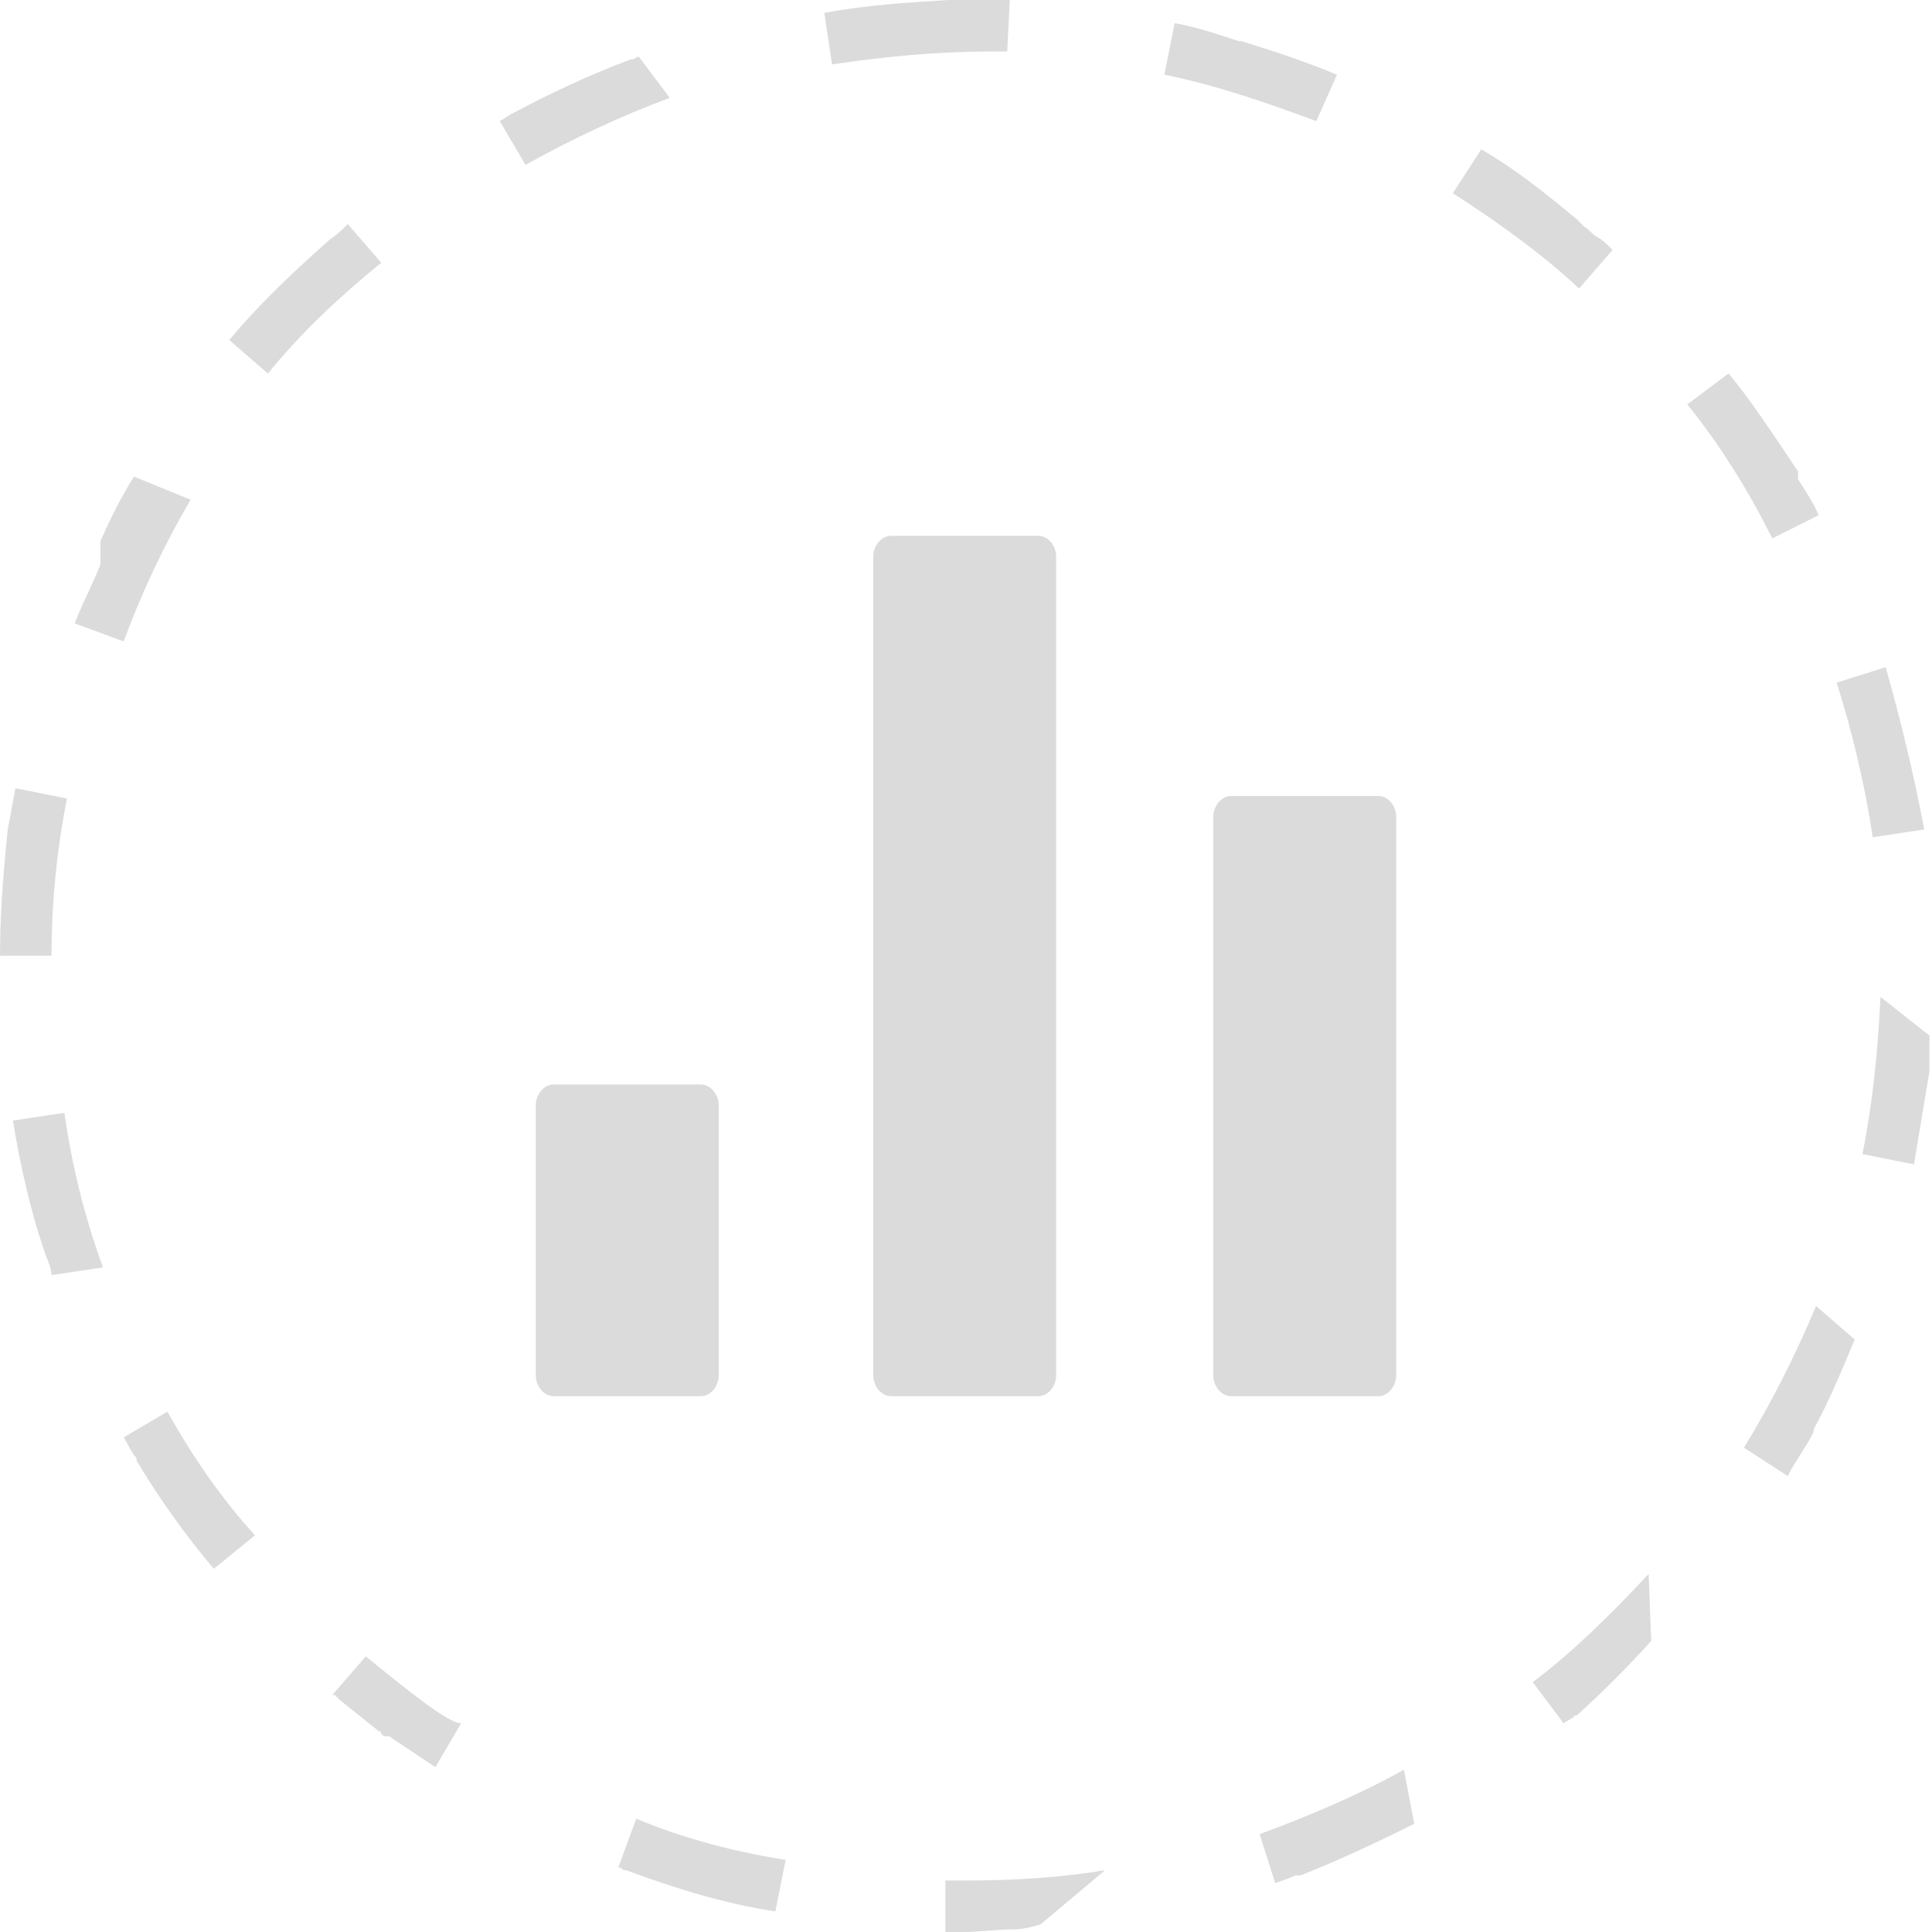 <svg xmlns="http://www.w3.org/2000/svg" id="Layer_1" x="0" y="0" version="1.1" viewBox="0 0 75 75" xml:space="preserve"><style>.st0,.st1{fill:#dbdbdb}.st1{fill-rule:evenodd;clip-rule:evenodd}</style><path d="M37.5 0c-.1 0-.1 0 0 0-.1 0-.1 0 0 0-.1 0-.1 0 0 0-.1 0-.1 0 0 0-.1 0-.1 0 0 0-.1 0-.1 0 0 0h-.1-.1-.1-.1H36.8c-1.6.1-3.2.2-4.8.5l.3 2c2-.3 4.1-.5 6.1-.5V0h-.9zM24.8 2.2c-.1 0-.2.1-.2.1h-.1c-1.6.6-3.1 1.3-4.6 2.1-.2.1-.3.2-.5.3l1 1.7c1.8-1 3.7-1.9 5.6-2.6l-1.2-1.6zM13.5 8.7c-.2.2-.4.4-.7.6-1.8 1.6-2.9 2.7-3.9 3.9l1.5 1.3c1.3-1.6 2.8-3 4.4-4.3l-1.3-1.5zm-8.3 9.8c-.5.8-.9 1.6-1.3 2.5V21.9c-.3.8-.7 1.5-1 2.3l1.9.7c.7-1.9 1.6-3.8 2.6-5.5l-2.2-.9zM.6 30.6c-.1.5-.2 1.1-.3 1.6-.2 2-.3 3.4-.3 4.9h2c0-2 .2-4.1.6-6.1l-2-.4zm1.9 12.6l-2 .3c.3 1.8.7 3.6 1.3 5.3.1.2.2.5.2.7l2-.3c-.7-1.9-1.2-3.9-1.5-6zm4 11.6l-1.7 1c.2.3.3.6.5.8v.1c.9 1.5 1.9 2.9 3 4.2l1.6-1.3c-1.2-1.3-2.4-3-3.4-4.8zm7.7 9.5l-1.3 1.5h.1l.2.2 1.5 1.2s.1 0 .1.1l.1.1h.2l1.8 1.2 1-1.7c-.5 0-2.1-1.3-3.7-2.6zm10.5 6.3l-.7 1.9c.1 0 .1 0 .2.1h.1c1.9.7 3.8 1.3 5.8 1.6l.4-2c-1.9-.3-3.9-.8-5.8-1.6zm18.2 2c-1.8.3-3.6.4-5.4.4h-.8v2h.7c.6 0 1.3-.1 1.9-.1.4 0 .8-.1 1.1-.2l2.5-2.1zm11.6-3.9c-1.8 1-3.7 1.8-5.6 2.5l.6 1.9c.3-.1.6-.2.8-.3h.2c1.5-.6 3-1.3 4.4-2l-.4-2.1zm9.5-7.6c-1.4 1.5-2.9 3-4.5 4.2l1.2 1.6c.1-.1.2-.1.3-.2 0 0 .1 0 .1-.1h.1c1-.9 2-1.9 2.9-2.9l-.1-2.6zm6.5-10.4c-.8 1.9-1.7 3.7-2.8 5.5l1.7 1.1c.3-.6.7-1.1 1-1.7v-.1c.6-1.1 1.1-2.3 1.6-3.5l-1.5-1.3zm2.5-12c-.1 2.1-.3 4.1-.7 6.1l2 .4.6-3.6v-.1-.1-.1-.1-1L73 38.7zm.2-12.8l-1.9.6c.6 1.9 1.1 4 1.4 6l2-.3c-.4-2.1-.9-4.2-1.5-6.3zm-6.1-11.4l-1.6 1.2c1.3 1.6 2.4 3.4 3.3 5.2l1.8-.9c-.2-.5-.5-.9-.8-1.4v-.1-.1-.1c-1.8-2.7-2.2-3.2-2.7-3.8zm-9.6-8.7l-1.1 1.7c1.7 1.1 3.4 2.3 4.9 3.7l1.3-1.5c-.2-.2-.4-.4-.6-.5-.2-.1-.3-.3-.5-.4l-.3-.3c-1.1-.9-2.3-1.9-3.7-2.7zM45.6.9l-.4 2c2 .4 4 1.1 5.9 1.8l.8-1.8c-1.2-.5-2.4-.9-3.7-1.3h-.1c-1.2-.4-1.9-.6-2.5-.7zM37.5 0v2h1.6l.1-2h-1.7c.1 0 .1 0 0 0 .1 0 .1 0 0 0 .1 0 .1 0 0 0 .1 0 .1 0 0 0 .1 0 .1 0 0 0 .1 0 .1 0 0 0z" class="st0"/><path d="M27.9 53.4c0 .4-.3.8-.7.8h-5.7c-.4 0-.7-.4-.7-.8V42.9c0-.4.3-.8.7-.8h5.7c.4 0 .7.4.7.8v10.5zM41 53.4c0 .4-.3.8-.7.8h-5.7c-.4 0-.7-.4-.7-.8V21.6c0-.4.3-.8.7-.8h5.7c.4 0 .7.4.7.8v31.8zM54.2 53.4c0 .4-.3.8-.7.8h-5.7c-.4 0-.7-.4-.7-.8V31.7c0-.4.3-.8.7-.8h5.7c.4 0 .7.4.7.8v21.7z" class="st1"/></svg>